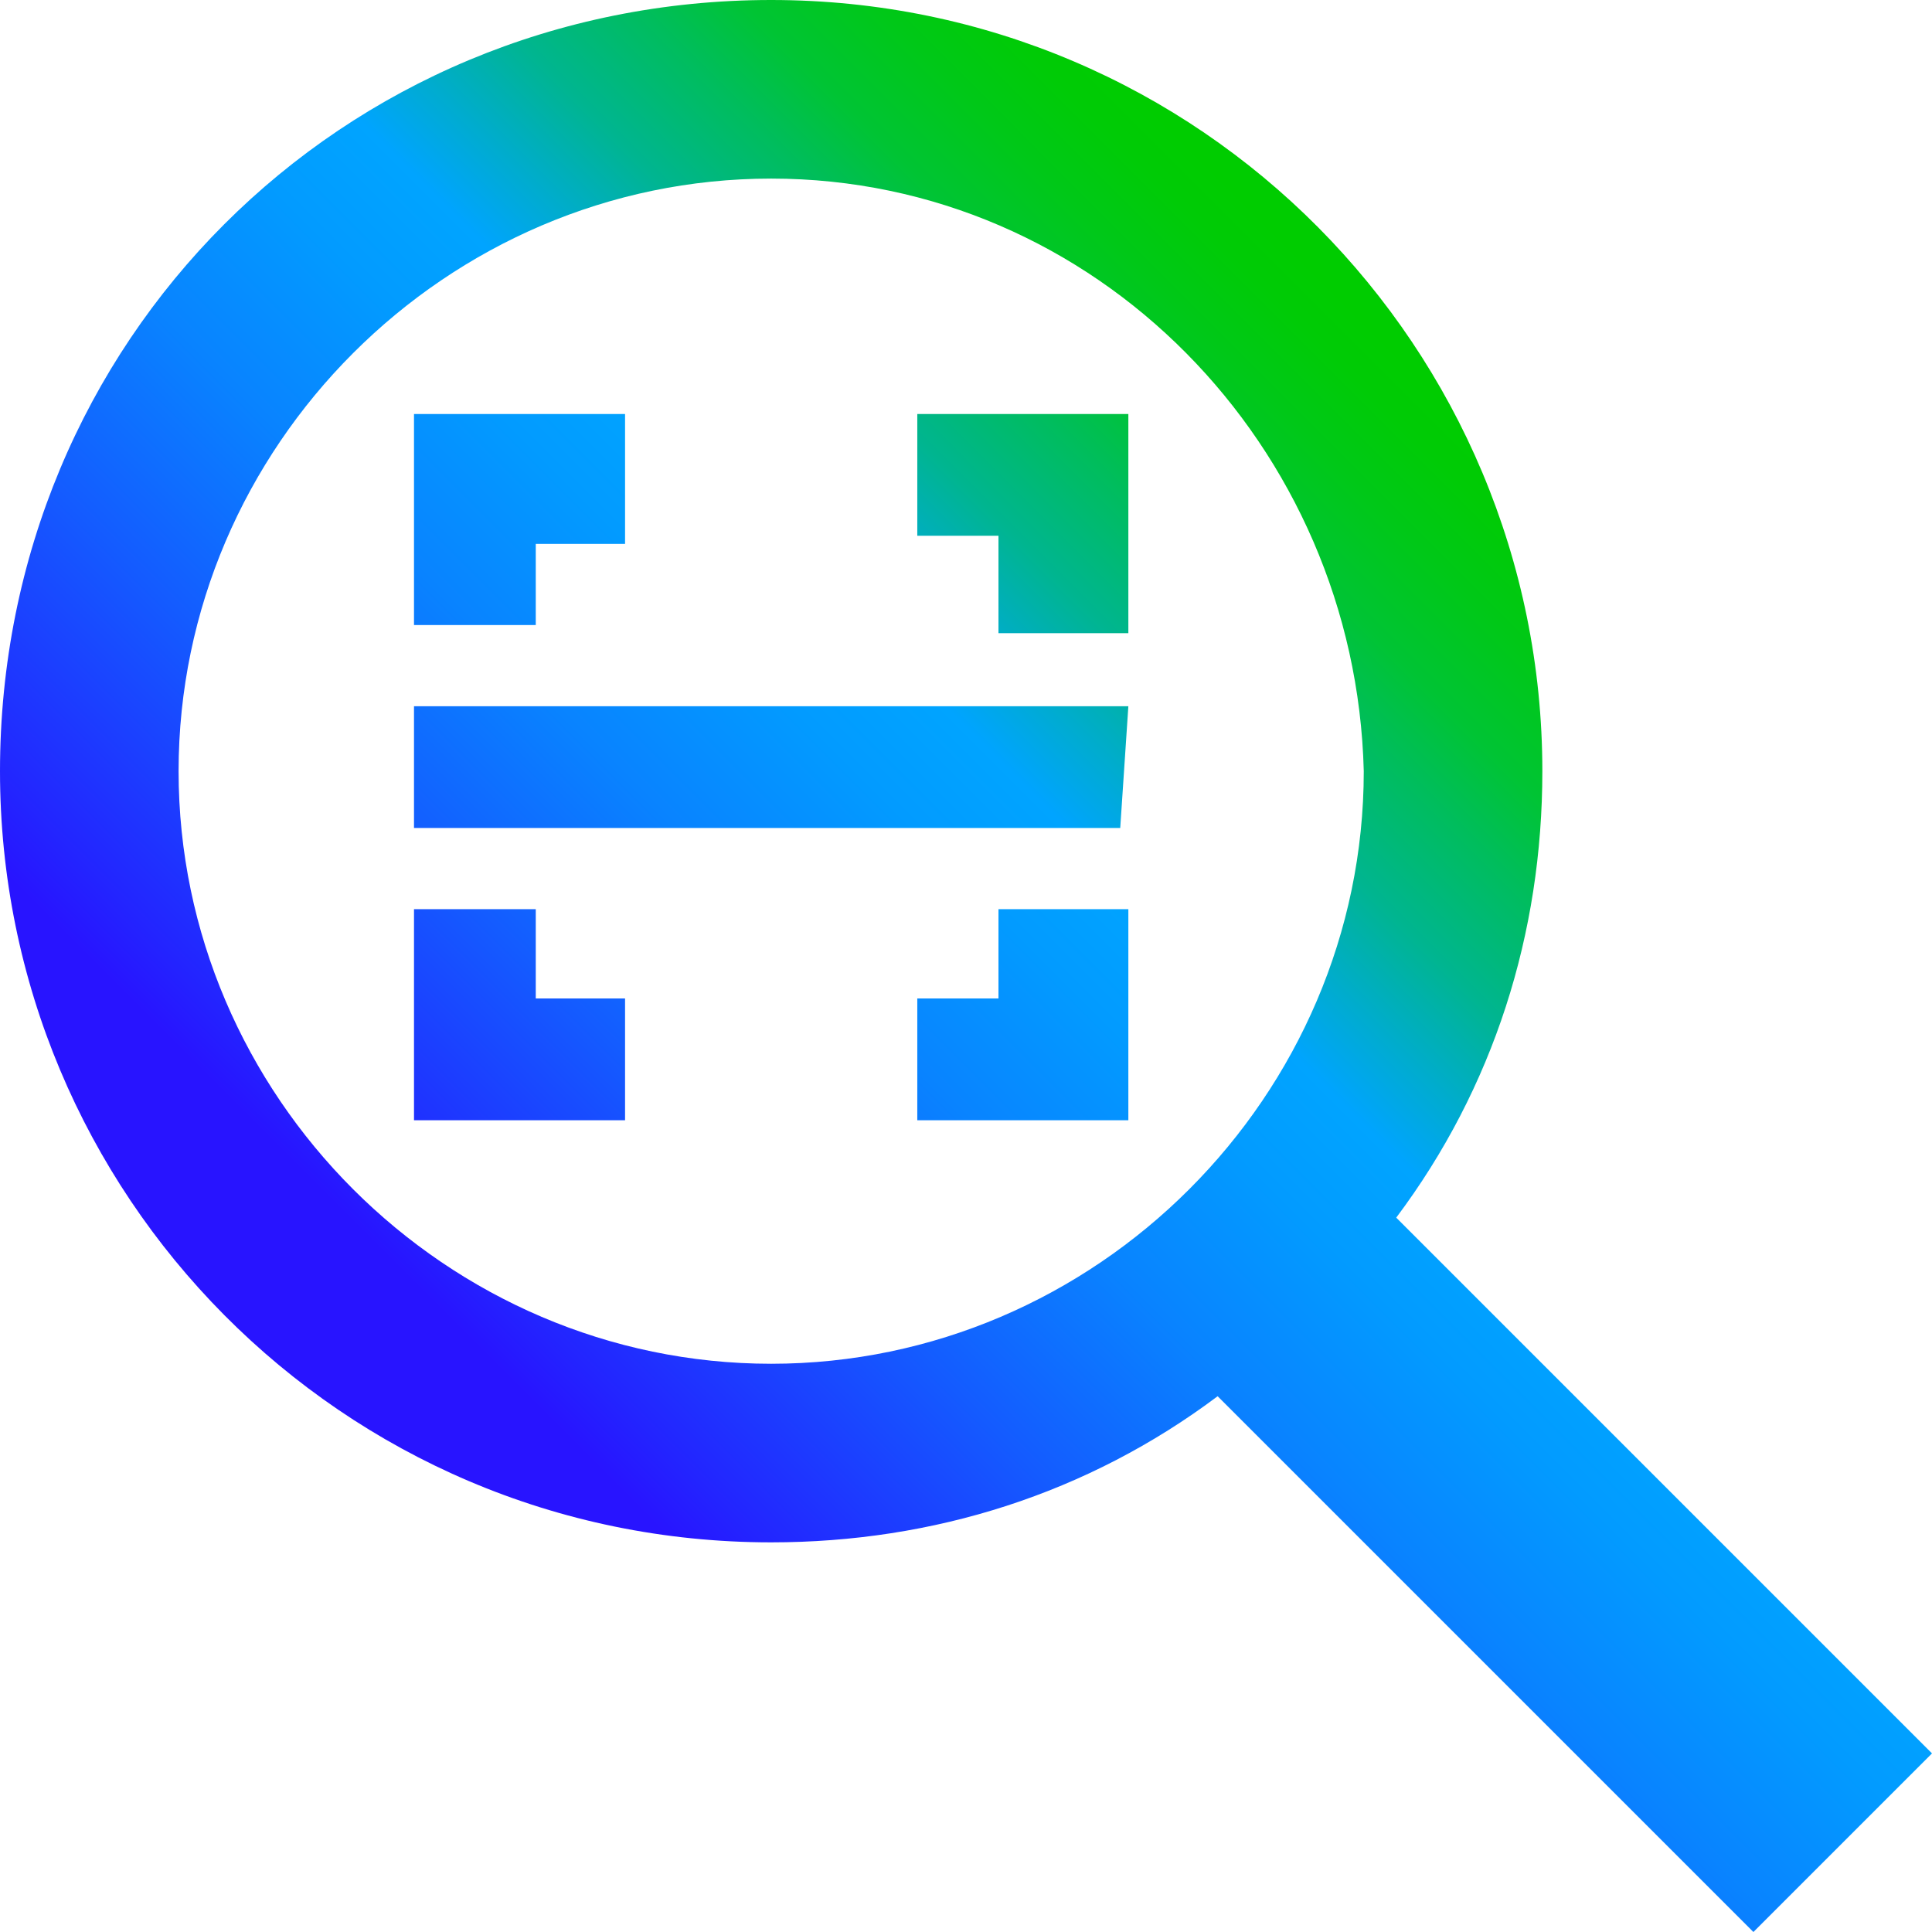<?xml version="1.0" encoding="utf-8"?>
<!-- Generator: Adobe Illustrator 26.4.1, SVG Export Plug-In . SVG Version: 6.00 Build 0)  -->
<svg version="1.1" id="Layer_1" xmlns="http://www.w3.org/2000/svg" xmlns:xlink="http://www.w3.org/1999/xlink" x="0px" y="0px"
	 viewBox="0 0 23.8 23.8" style="enable-background:new 0 0 23.8 23.8;" xml:space="preserve">
<style type="text/css">
	.st0{fill:url(#SVGID_1_);}
</style>
<g id="Layer_1_00000166676928169438093900000017537109650309890967_">
	
		<linearGradient id="SVGID_1_" gradientUnits="userSpaceOnUse" x1="6.047" y1="6.938" x2="19.445" y2="20.326" gradientTransform="matrix(1 0 0 -1 0 26.38)">
		<stop  offset="0.1" style="stop-color:#2814FF"/>
		<stop  offset="0.14" style="stop-color:#2324FF"/>
		<stop  offset="0.3" style="stop-color:#145BFF"/>
		<stop  offset="0.43" style="stop-color:#0983FF"/>
		<stop  offset="0.54" style="stop-color:#029BFF"/>
		<stop  offset="0.61" style="stop-color:#00A4FF"/>
		<stop  offset="0.66" style="stop-color:#00ACCE"/>
		<stop  offset="0.72" style="stop-color:#00B590"/>
		<stop  offset="0.79" style="stop-color:#00BD5D"/>
		<stop  offset="0.84" style="stop-color:#00C434"/>
		<stop  offset="0.9" style="stop-color:#00C818"/>
		<stop  offset="0.95" style="stop-color:#00CB06"/>
		<stop  offset="0.98" style="stop-color:#00CC00"/>
	</linearGradient>
	<path class="st0" d="M17.2,15c1.2-1.6,1.8-3.5,1.8-5.5c0-5.2-4.2-9.5-9.5-9.5C4.2,0,0,4.2,0,9.5c0,5.2,4.2,9.5,9.5,9.5h0
		c2,0,3.9-0.6,5.5-1.8l6.6,6.6l2.2-2.2L17.2,15z M16.8,9.5c0,4-3.3,7.3-7.3,7.3c-4,0-7.3-3.3-7.3-7.3s3.3-7.3,7.3-7.3
		C13.5,2.2,16.7,5.5,16.8,9.5z M13.9,5.1v2.7h-1.6V6.6h-1V5.1H13.9z M6.6,7.7H5.1V5.1h2.6v1.6H6.6V7.7z M6.6,12.3h1.1v1.5H5.1v-2.6
		h1.5V12.3z M12.3,11.2h1.6v2.6h-2.6v-1.5h1V11.2z M13.8,10.2H5.1V8.7h8.8L13.8,10.2z"/>
</g>
</svg>
